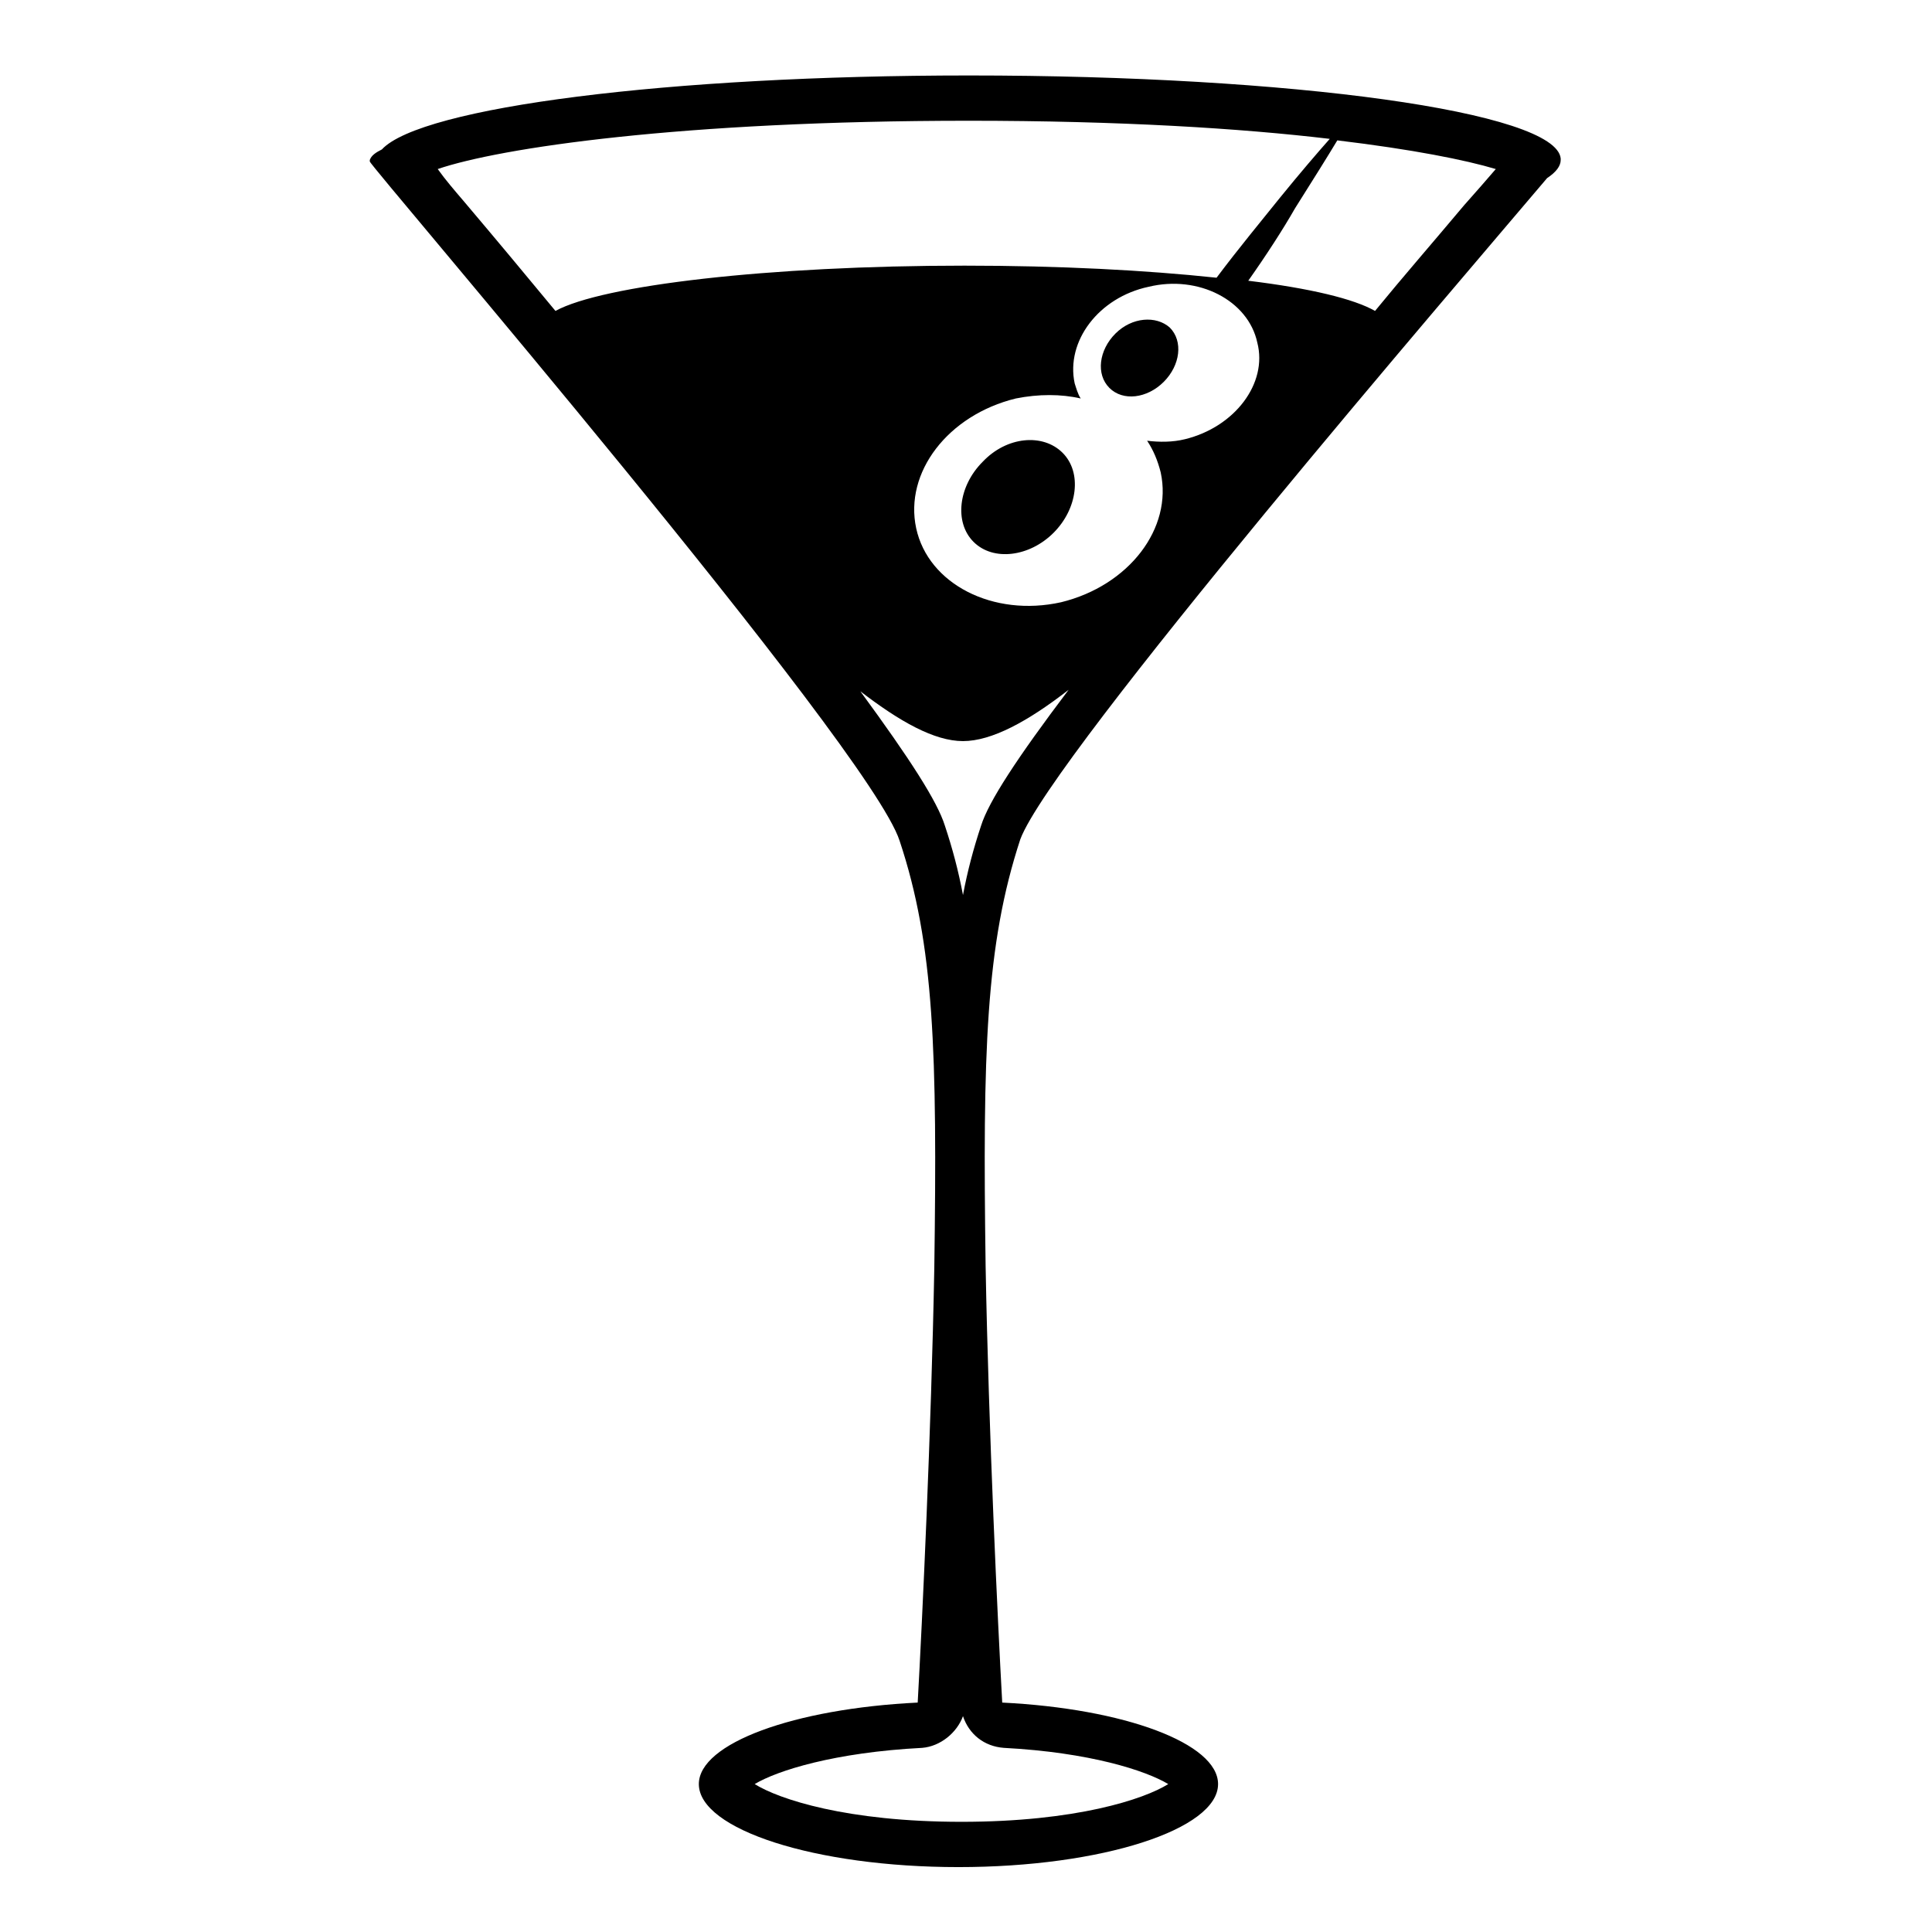 <svg width="128" height="128" xmlns="http://www.w3.org/2000/svg">
  <g>
    <path d="M65.1,30.6c-1.6,1.6-1.9,4-0.6,5.3c1.3,1.3,3.7,1,5.3-0.6c1.6-1.6,1.9-4,0.6-5.3C69.1,28.7,66.7,28.9,65.1,30.6z"/>
    <path d="M73.9,22.1c-1.1,1.1-1.3,2.7-0.4,3.6c0.9,0.9,2.5,0.7,3.6-0.4c1.1-1.1,1.3-2.7,0.4-3.6C76.6,20.9,75,21,73.9,22.1z"/>
    <path d="M64.2,5C44.3,5,27.9,7.1,25.3,9.9c-0.4,0.2-0.7,0.4-0.8,0.7v0.1c0,0.3,33.1,38.8,35.1,45c2.3,6.9,2.5,14,2.3,28.3 c-0.2,10.8-0.8,23.4-1.1,28.8c-8.2,0.4-14.5,2.7-14.5,5.4c0,3,7.7,5.5,17.2,5.5s17.2-2.5,17.2-5.5c0-2.7-6.2-5-14.3-5.4 c-0.3-5.4-0.9-18-1.1-28.9c-0.2-14.2,0-21.3,2.3-28.3C69.7,50,97,18.3,102.5,11.8c0.6-0.4,0.9-0.8,0.9-1.2v-0.1 C103.1,7.4,85.6,5,64.2,5z M30.7,13.3c-0.6-0.7-1.2-1.4-1.7-2.1C33.1,9.8,45.1,8,64.2,8c10,0,18,0.5,23.9,1.2 c-0.8,0.9-2,2.3-3.3,3.9c-1.2,1.5-2.7,3.3-4.2,5.3c-4.7-0.5-10.4-0.8-16.7-0.8c-13,0-24,1.3-27.1,3C34.9,18.3,32.9,15.9,30.7,13.3z M66.5,115.8c5.7,0.3,9.4,1.5,10.9,2.4c-1.6,1-6.1,2.5-13.7,2.5c-7.6,0-12.1-1.5-13.7-2.5c1.5-0.9,5.3-2.1,11.1-2.4 c1.2-0.1,2.3-1,2.7-2.1C64.2,114.9,65.2,115.7,66.5,115.8z M65,54.7c-0.5,1.5-0.9,3-1.2,4.6c-0.3-1.6-0.7-3.1-1.2-4.6 c-0.5-1.6-2.3-4.4-5.6-8.9c2.6,2,4.9,3.3,6.8,3.3c1.9,0,4.3-1.3,7-3.4C67.4,50.2,65.5,53.1,65,54.7z M78.5,29.1 c-0.8,0.2-1.7,0.2-2.5,0.1c0.4,0.6,0.7,1.3,0.9,2.1c0.8,3.7-2.1,7.5-6.6,8.6c-4.5,1-8.8-1.2-9.6-4.9s2.1-7.5,6.6-8.6 c1.5-0.3,3-0.3,4.3,0c-0.2-0.3-0.3-0.7-0.4-1c-0.6-2.8,1.6-5.7,4.9-6.4c3.3-0.8,6.6,0.9,7.2,3.7C84,25.4,81.8,28.3,78.5,29.1z M97,13.6c-2.1,2.5-4.1,4.8-5.9,7c-1.4-0.8-4.3-1.5-8.4-2c1.2-1.7,2.3-3.4,3.1-4.8c1.2-1.9,2.2-3.5,2.8-4.5c5,0.6,8.5,1.3,10.5,1.9 C98.5,11.9,97.8,12.7,97,13.6z"/>
  </g>
</svg>